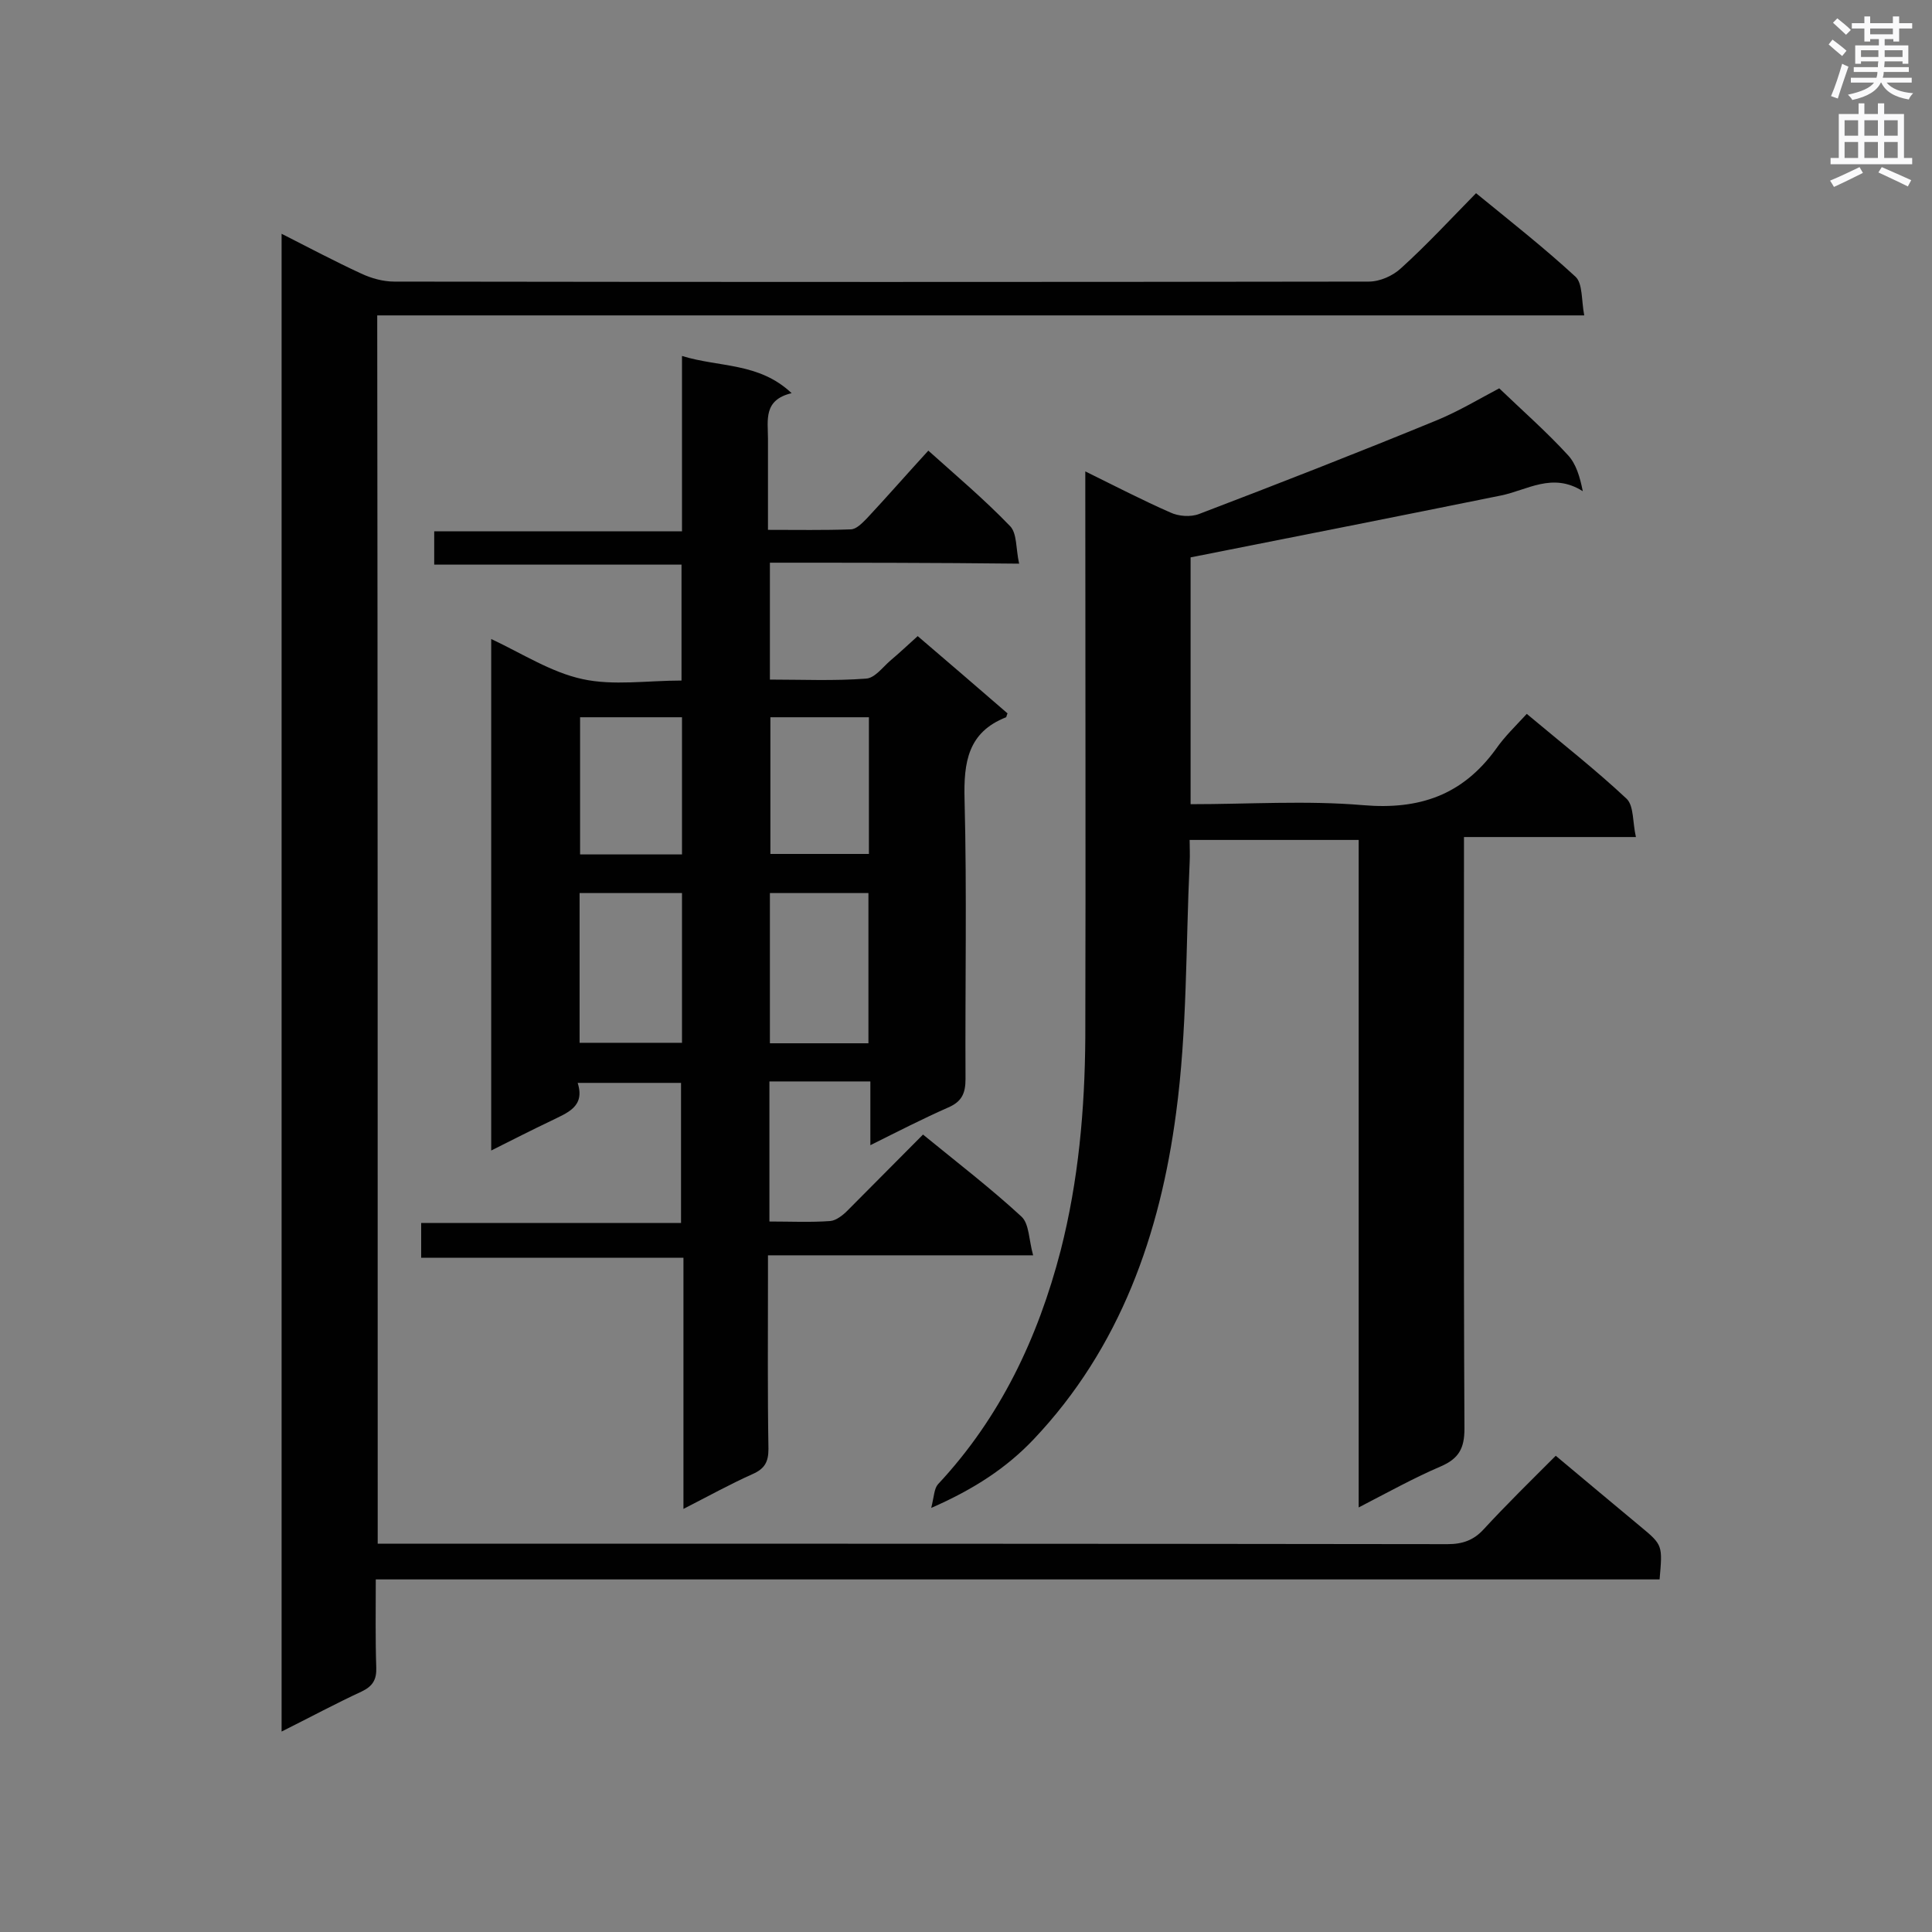 <svg enable-background="new 0 0 400 400" viewBox="0 0 400 400" xmlns="http://www.w3.org/2000/svg"><rect x="0" y="0" width="400" height="400" fill="#808080" stroke="none"/><g fill="#010101"><path d="m159.4 116.5v24.2c6.7 0 13.3.3 19.9-.2 1.8-.1 3.4-2.3 5-3.7 1.9-1.6 3.6-3.2 5.7-5.1 6.3 5.4 12.5 10.7 18.6 16-.2.4-.2.7-.3.8-7.9 3.1-8.8 9.3-8.6 17 .5 19.3.1 38.6.2 57.9 0 3-.8 4.7-3.6 5.9-5.2 2.3-10.3 4.9-16.1 7.8 0-4.8 0-8.9 0-13.2-7.2 0-13.9 0-20.9 0v29c4.3 0 8.5.2 12.6-.1 1.2-.1 2.6-1.2 3.5-2.1 5.2-5.2 10.3-10.4 15.7-15.8 7.1 5.8 14 11.1 20.4 17 1.6 1.5 1.5 4.8 2.4 8-18.7 0-36.5 0-54.9 0v5.1c0 11.7-.1 23.3.1 35 0 2.7-.8 4.1-3.3 5.2-4.7 2.1-9.2 4.6-14.3 7.2 0-17.6 0-34.5 0-52-18.2 0-36.1 0-54.3 0 0-2.6 0-4.7 0-7.2h53.8c0-9.8 0-19.3 0-29-6.9 0-13.8 0-21.4 0 1.6 5-2.2 6.2-5.6 7.9-4 1.9-7.9 3.9-12.3 6.1 0-35.6 0-70.5 0-105.9 6.4 3 12.4 6.9 18.9 8.3 6.4 1.4 13.4.3 20.5.3 0-8 0-15.7 0-24-17 0-34 0-51.2 0 0-2.6 0-4.5 0-6.9h51.3c0-12.1 0-23.8 0-36.3 7.8 2.4 15.9 1.3 22.7 7.7-5.9 1.4-4.9 5.6-4.9 9.4v18.9c6 0 11.6.1 17.1-.1 1.2 0 2.4-1.3 3.4-2.3 4.2-4.5 8.3-9.2 12.7-14 5.8 5.2 11.6 10.1 16.9 15.6 1.5 1.5 1.2 4.7 1.9 7.8-17.6-.2-34.5-.2-51.6-.2zm-39.4 99.4h21.2c0-10.4 0-20.6 0-31-7.2 0-14.1 0-21.2 0zm39.4-31v31.1h20.4c0-10.5 0-20.7 0-31.1-6.9 0-13.4 0-20.4 0zm-18.2-8c0-9.7 0-19 0-28.4-7.2 0-14.2 0-21.1 0v28.4zm38.7-28.4c-7 0-13.6 0-20.4 0v28.3h20.4c0-9.6 0-18.9 0-28.3z"/><path d="m78.2 319.6h5c72.2 0 144.3 0 216.5.1 3.1 0 5.4-.8 7.5-3.1 4.7-5.1 9.6-9.9 14.9-15.2 6 5 11.8 9.9 17.6 14.7 4.6 3.8 4.5 3.9 3.9 10.9-88.4 0-176.8 0-265.8 0 0 6.5-.1 12.3.1 18.2.1 2.5-.7 3.9-3 5-5.4 2.5-10.8 5.4-16.6 8.3 0-103.4 0-206.4 0-310.1 5.7 2.9 11 5.7 16.4 8.2 2.1 1 4.6 1.7 6.9 1.7 67.3.1 134.5.1 201.8 0 2.3 0 5-1.2 6.7-2.8 5.3-4.8 10.2-10.1 15.5-15.5 7.1 5.8 14.1 11.3 20.6 17.3 1.5 1.4 1.2 4.9 1.8 8-83.7 0-166.6 0-249.9 0 .1 84.9.1 169.4.1 254.3z"/><path d="m246.5 166.5c12.1 0 24-.8 35.7.2s20.6-2.1 27.5-11.6c1.8-2.6 4.1-4.8 6.4-7.3 7.4 6.2 14.3 11.6 20.7 17.6 1.5 1.5 1.2 4.9 1.9 7.9-12.2 0-23.6 0-35.6 0v5.8c0 38.9-.1 77.8.1 116.7 0 4.1-1.2 6.2-4.9 7.8-5.6 2.4-11 5.4-17 8.5 0-46.4 0-92.1 0-138.2-11.6 0-22.9 0-35 0 0 1.5.1 3.1 0 4.8-.8 17.2-.5 34.6-2.8 51.7-3.3 25-11.5 48.6-29.5 67.6-5.6 5.9-12.3 10.3-21.2 14.2.6-2.4.6-4 1.4-4.9 12.9-13.8 20.7-30.3 25.4-48.4 3.7-14.5 5-29.2 5.1-44.1.1-37.3 0-74.6 0-111.9 0-1.5 0-3.1 0-5.3 6.3 3.1 11.9 6 17.6 8.5 1.7.8 4.2 1 6 .3 16.5-6.3 32.9-12.7 49.2-19.4 4.6-1.9 8.9-4.5 12.9-6.6 4.9 4.7 9.8 9 14.2 13.8 1.7 1.8 2.5 4.5 3.1 7.5-6.3-4-11.5-.2-17 .9-21.2 4.3-42.5 8.5-64.2 12.8z"/></g><path d="m378.6 9.2.8-1c.9.7 1.9 1.4 2.9 2.3l-.9 1.1c-1.1-.9-2-1.7-2.8-2.4zm.5 10.7c.9-2.1 1.6-4.3 2.3-6.7.4.2.8.4 1.3.6-.7 2.1-1.5 4.3-2.2 6.6zm.4-15.2.9-.9c1 .8 2 1.6 2.8 2.4l-1 1c-1-.9-1.9-1.8-2.7-2.5zm12.5-1.3h1.2v1.4h2.7v1.1h-2.7v2.7h-1.2v-.5h-1.8v1.3h4.9v3.8h-1.2v-.5h-3.7c0 .4-.1.9-.1 1.2h5.1v1h-5.2c0 .5-.1.9-.2 1.2h6v1h-5.2c1.1 1.3 2.9 2 5.5 2.2-.4.4-.7.8-.9 1.3-2.9-.5-4.8-1.6-5.7-3.5h-.1c-.8 1.7-2.7 2.9-5.9 3.6-.2-.4-.6-.8-.9-1.1 2.8-.6 4.6-1.4 5.4-2.5h-4.8v-1h5.3c.1-.3.2-.7.2-1.2h-4.9v-1h5c0-.4 0-.8.1-1.2h-3.6v.5h-1.2v-3.8h4.9v-1.3h-1.8v.5h-1.2v-2.7h-2.6v-1.1h2.6v-1.4h1.2v1.4h4.7v-1.4zm-6.7 8.4h3.6c0-.4 0-.9 0-1.4h-3.6zm1.9-4.7h4.7v-1.2h-4.7zm6.7 3.3h-3.7v1.4h3.7z" fill="#fafafb"/><path d="m384.7 21.4h1.3v2.2h2.8v-2.2h1.3v2.2h4.1v9.1h1.7v1.3h-16.9v-1.3h1.7v-9.1h4.1v-2.2zm.3 13.2.7 1.2c-1.8.9-3.8 1.9-6 2.9-.2-.4-.5-.8-.8-1.3 2.4-1 4.4-2 6.1-2.8zm-3.1-6.5h2.8v-3.2h-2.8zm0 4.6h2.8v-3.3h-2.8zm4.1-4.6h2.8v-3.2h-2.8zm0 4.6h2.8v-3.3h-2.8zm3.6 1.9c2.1.9 4.1 1.8 6.1 2.7l-.7 1.3c-2.2-1.1-4.2-2-6.1-2.9zm3.3-9.7h-2.8v3.2h2.8zm-2.8 7.8h2.8v-3.3h-2.8z" fill="#fafafb"/></svg>